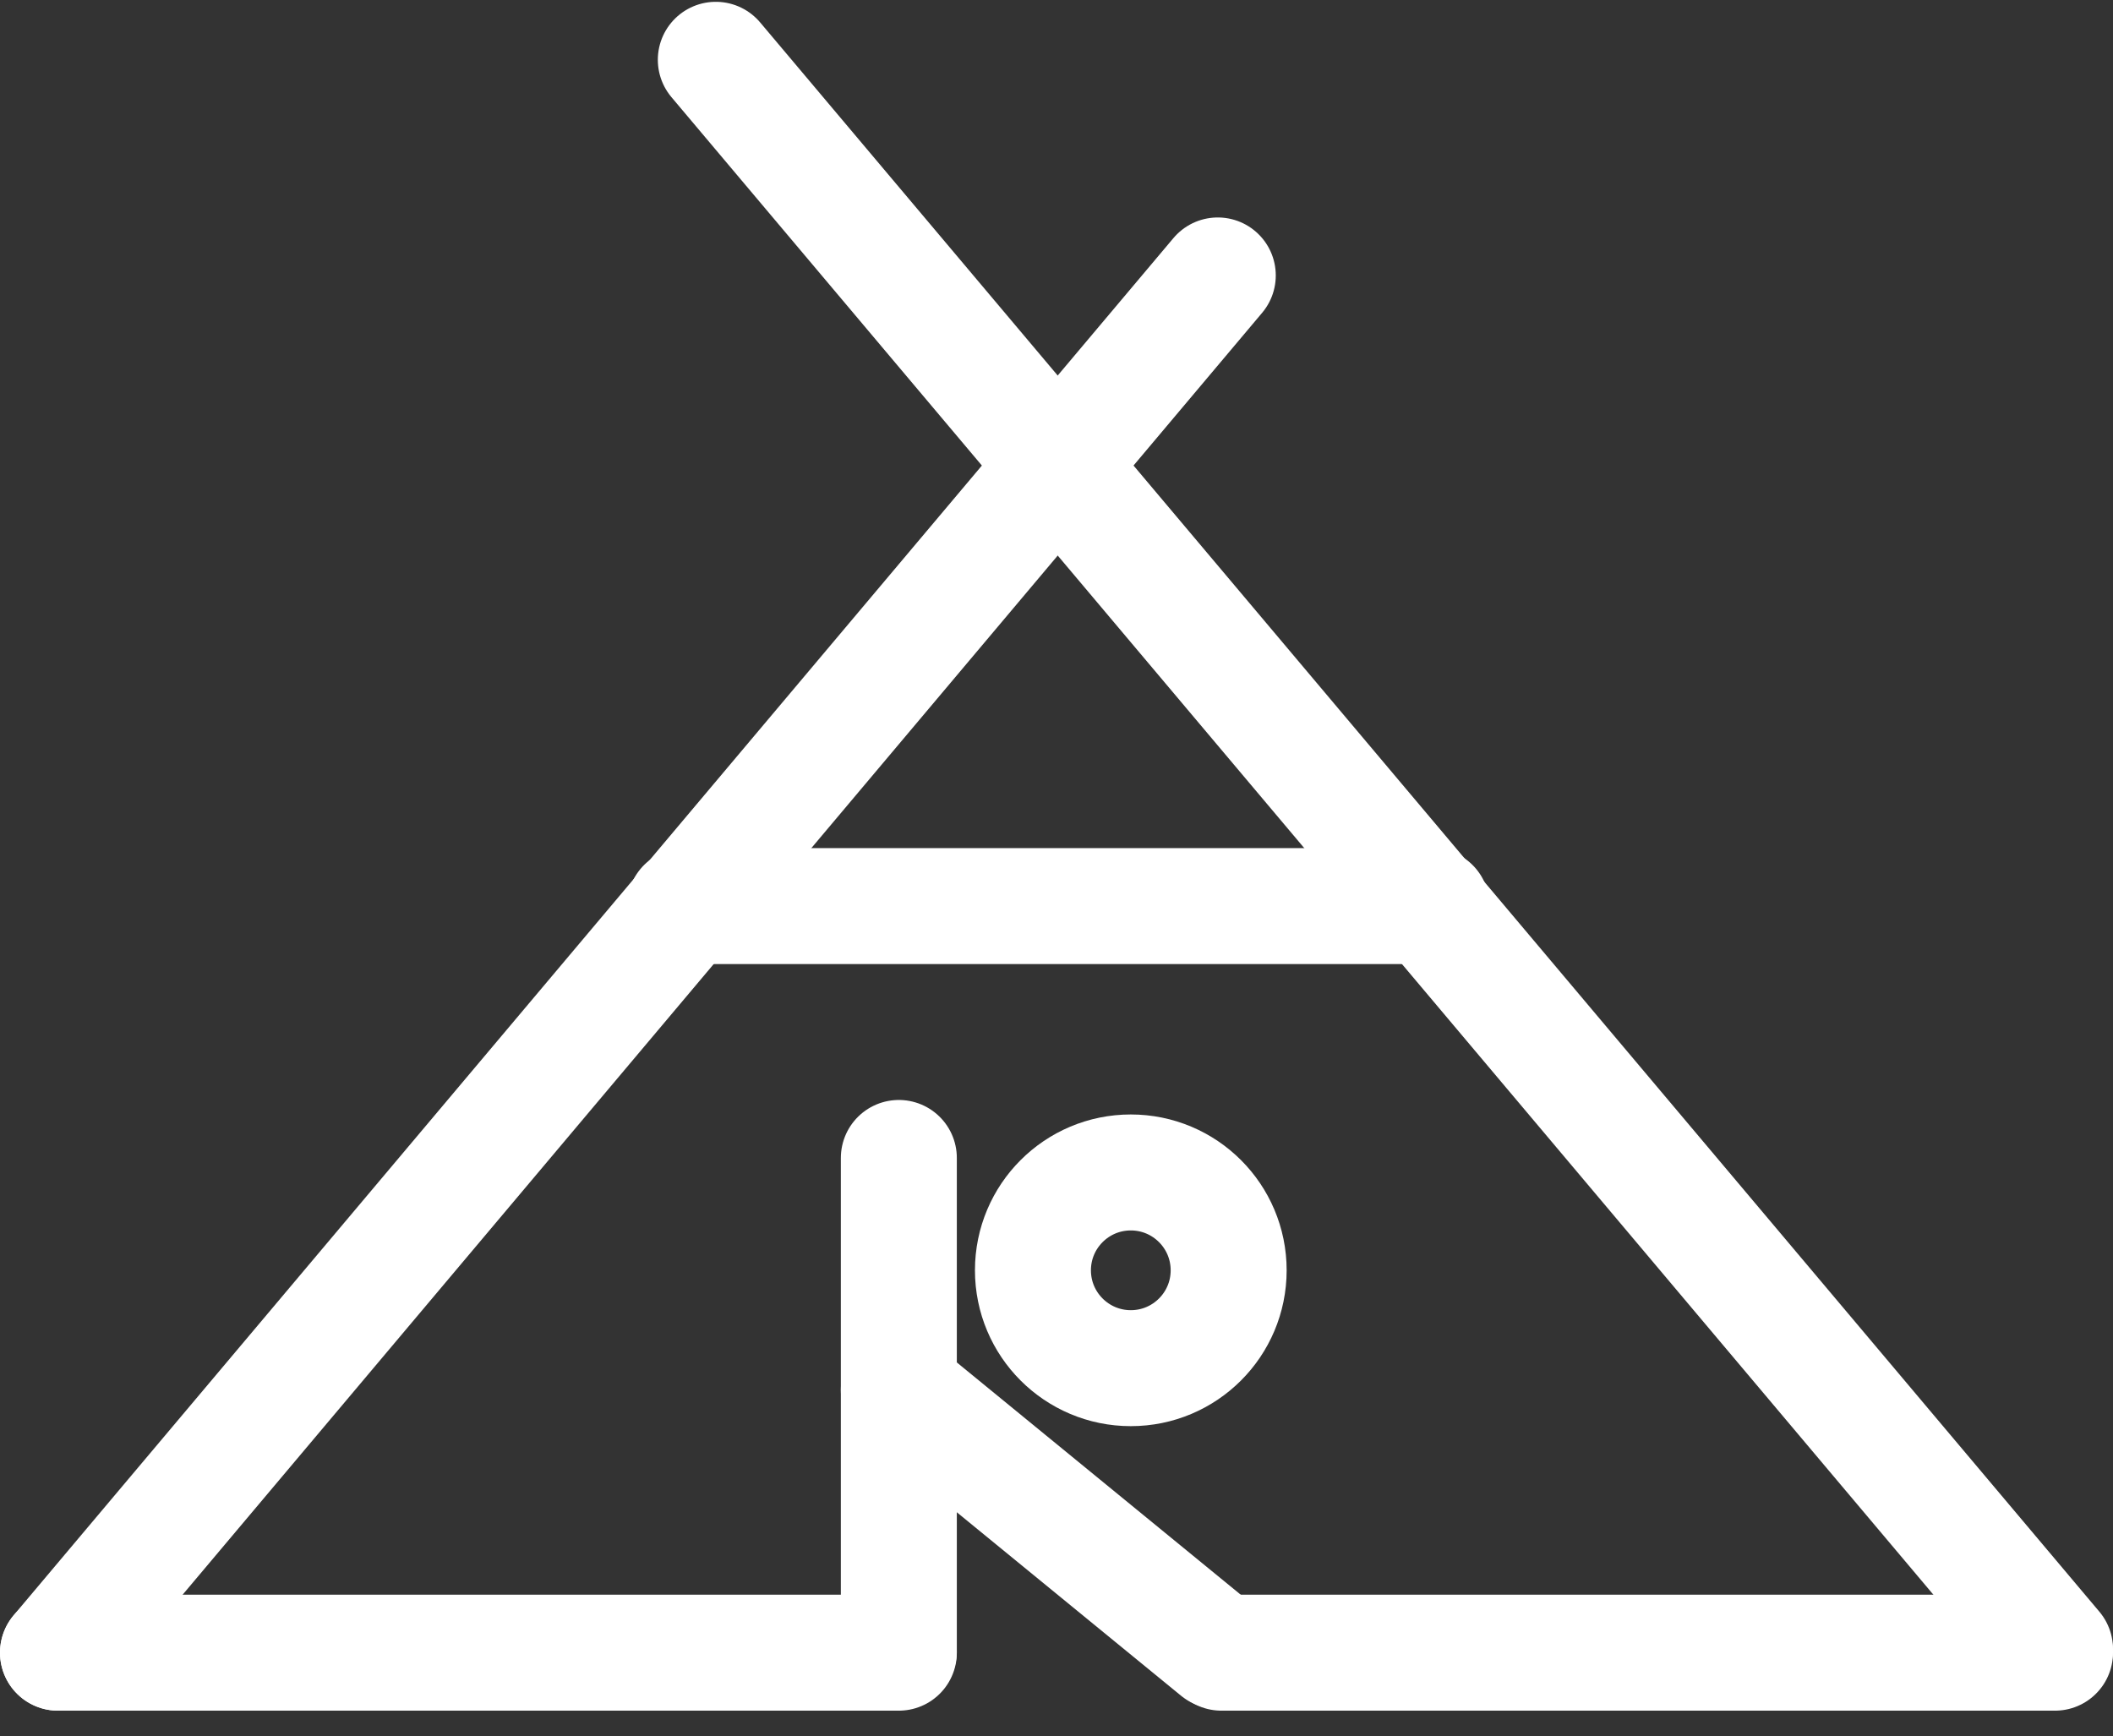 <svg width="583" height="479" viewBox="0 0 583 479" fill="none" xmlns="http://www.w3.org/2000/svg">
<rect x="0" y="0" width="583" height="479" fill="#333333" stroke="none"/>
<path d="M189 250L395 250" stroke="white" stroke-width="32" stroke-linecap="round"/>
<path d="M567 455L197.5 16.5" stroke="white" stroke-width="32" stroke-linecap="round"/>
<path d="M16 456L336 76" stroke="white" stroke-width="32" stroke-linecap="round"/>
<path d="M16 456L248 456" stroke="white" stroke-width="32" stroke-linecap="round"/>
<path d="M337 456L567 456" stroke="white" stroke-width="32" stroke-linecap="round"/>
<path d="M248 319.5L248 455.5" stroke="white" stroke-width="32" stroke-linecap="round"/>
<path d="M248 383.5L336 455.5" stroke="white" stroke-width="32" stroke-linecap="round"/>
<circle cx="312" cy="350.5" r="27" stroke="white" stroke-width="32"/>
</svg>

